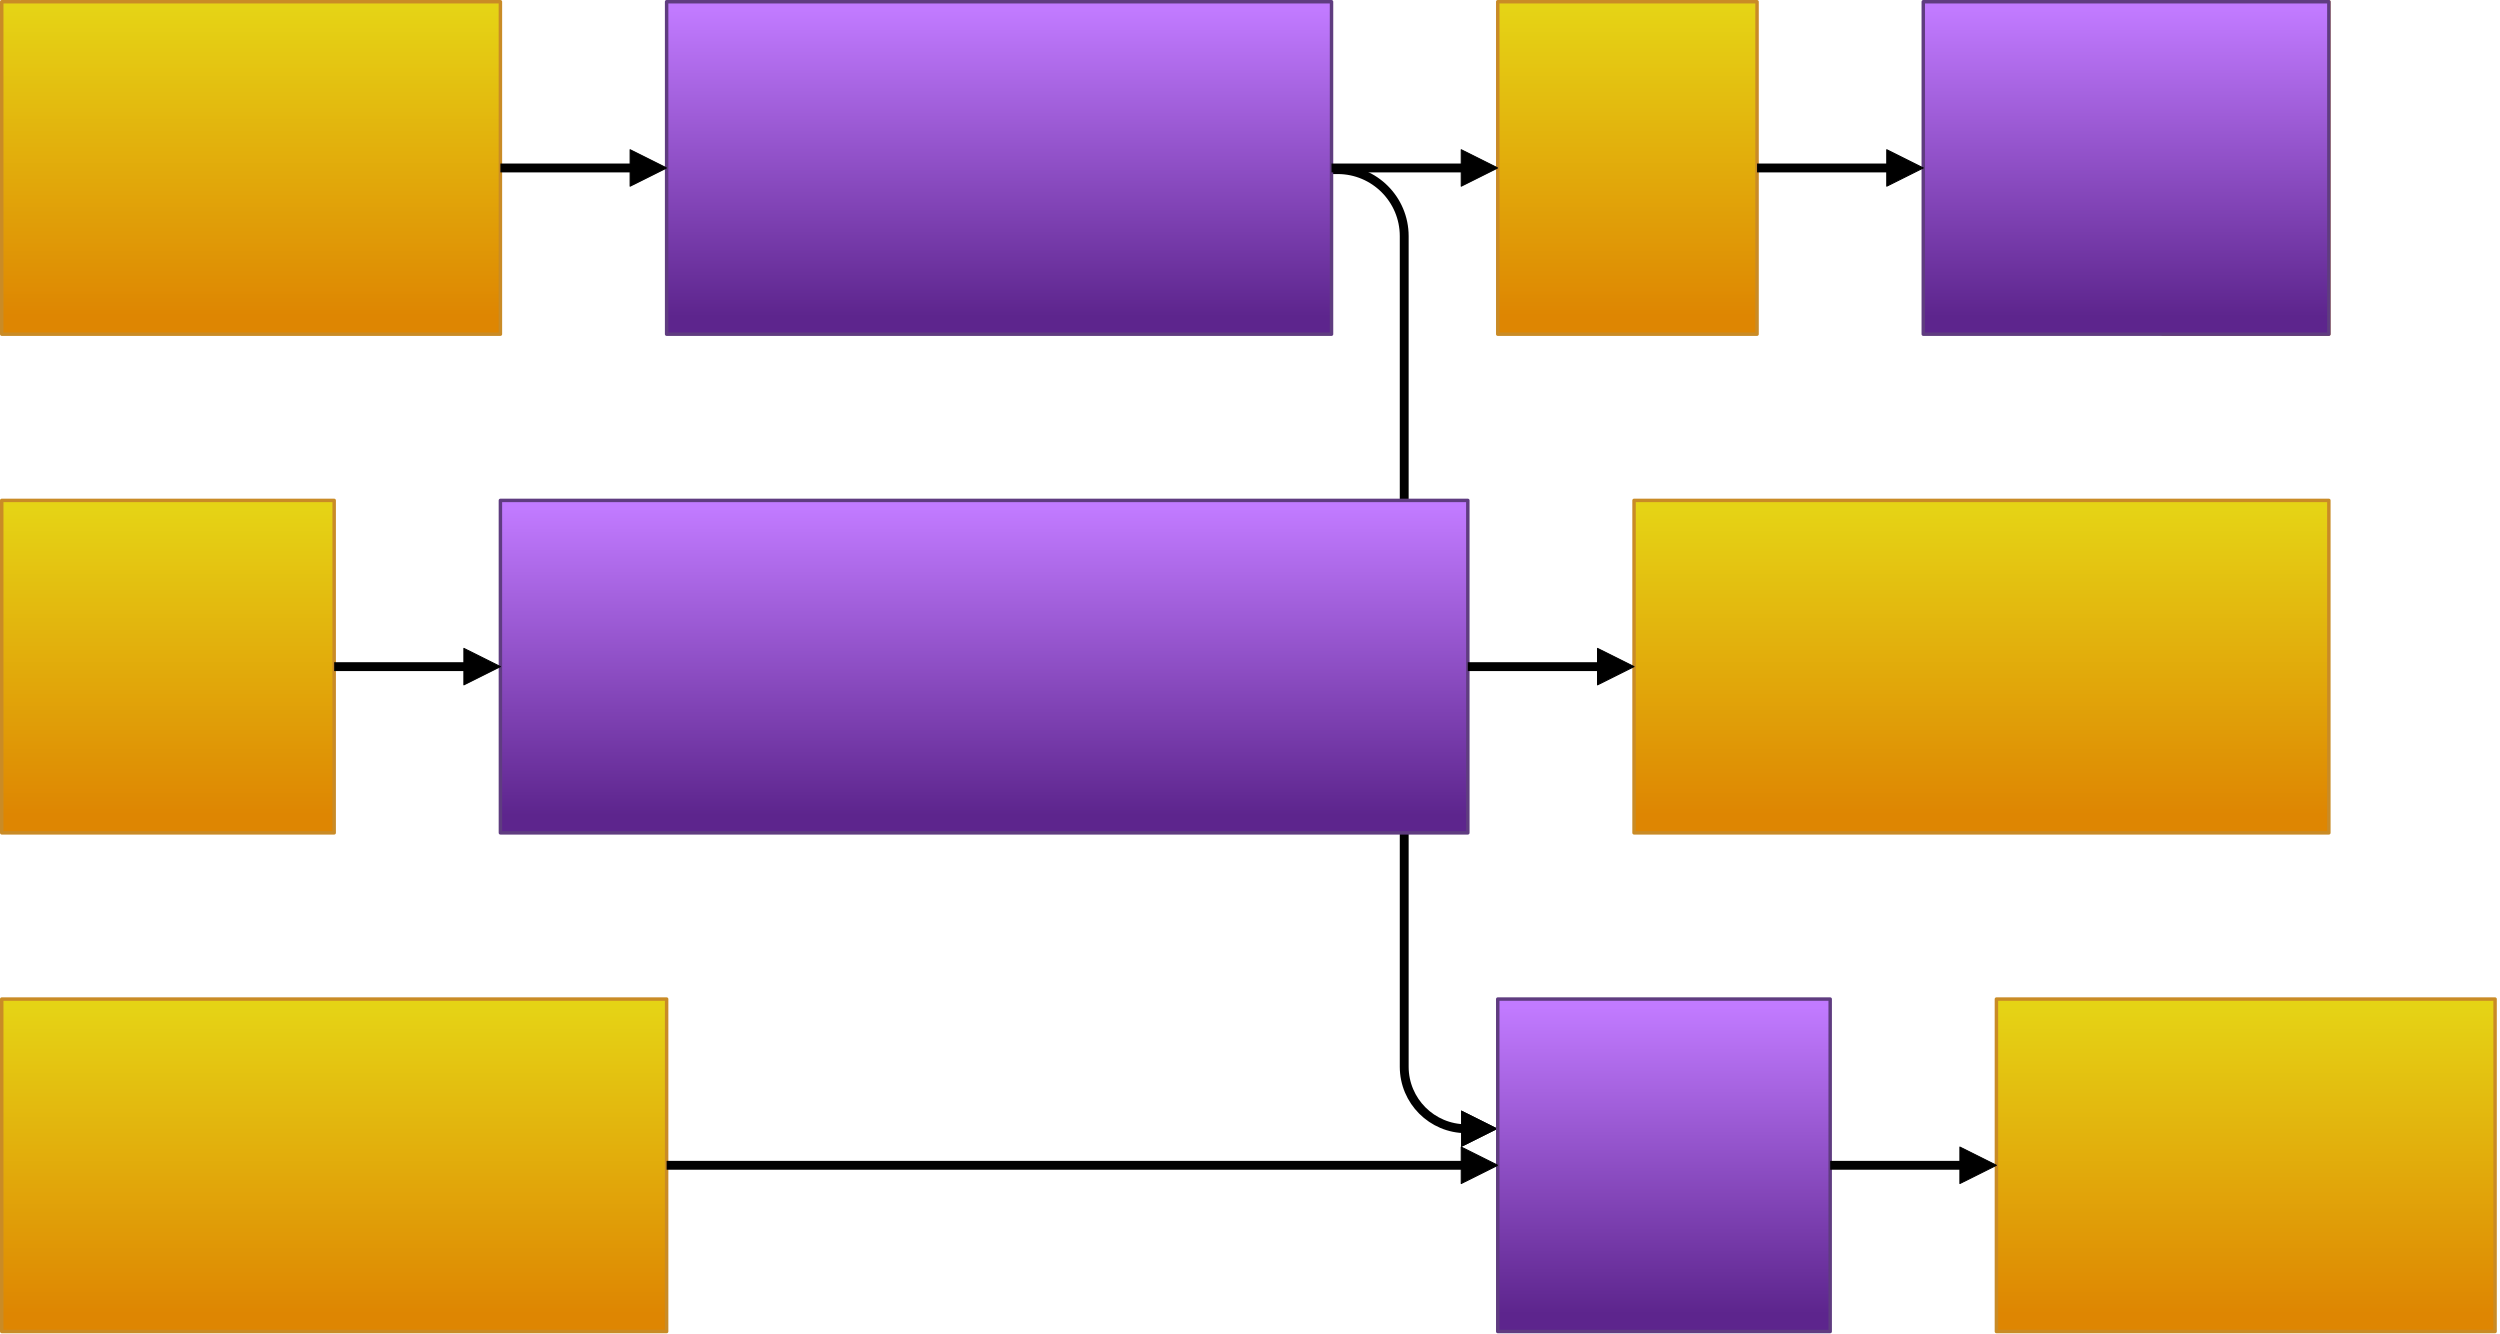 <svg width="100%" height="100%" viewBox="0 0 564 301" version="1.1" xmlns="http://www.w3.org/2000/svg" xmlns:xlink="http://www.w3.org/1999/xlink" xml:space="preserve" xmlns:serif="http://www.serif.com/" style="fill-rule:evenodd;clip-rule:evenodd;stroke-linejoin:round;stroke-miterlimit:1.5;"><rect id="_3.1" serif:id="3.1" x="300.391" y="37.891" width="37.5" height="220.88" style="fill:none;"/><clipPath id="6_clip1"><rect x="300.391" y="37.891" width="37.5" height="220.88"/></clipPath><g clip-path="url(#6_clip1)"><path d="M337.878,254.641l-8.239,4.119l0,-8.239l8.239,4.12Z"/><path d="M337.878,254.641l-8.239,4.119l0,-8.239l8.239,4.12Zm-8.014,3.755l7.511,-3.755l-7.511,-3.756l0,7.511Z"/><path d="M330.78,254.641c0,0 0,0 0,0c-7.726,0 -13.989,-6.263 -13.989,-13.989c0,-38.78 0,-147.421 0,-187.386c0,-8.285 -6.716,-15 -15,-15c-0.87,0 -1.4,0 -1.4,0" style="fill:none;stroke:#000;stroke-width:2px;"/></g><rect x="0.391" y="0.391" width="112.5" height="75" style="fill:url(#6_Linear2);stroke:#c98b26;stroke-width:0.78px;stroke-miterlimit:1.414;"/><rect x="0.391" y="112.891" width="75" height="75" style="fill:url(#6_Linear3);stroke:#c98b26;stroke-width:0.78px;stroke-miterlimit:1.414;"/><rect x="337.891" y="0.391" width="58.5" height="75" style="fill:url(#6_Linear4);stroke:#c98b26;stroke-width:0.78px;stroke-miterlimit:1.414;"/><rect x="368.641" y="112.891" width="156.75" height="75" style="fill:url(#6_Linear5);stroke:#c98b26;stroke-width:0.78px;stroke-miterlimit:1.414;"/><rect x="487.891" y="0.391" width="37.5" height="75" style="fill:url(#6_Linear6);stroke:#c98b26;stroke-width:0.78px;stroke-miterlimit:1.414;"/><rect x="150.391" y="0.391" width="150" height="75" style="fill:url(#6_Linear7);stroke:#5f3c80;stroke-width:0.78px;stroke-miterlimit:1.414;"/><rect x="112.891" y="112.891" width="218.25" height="75" style="fill:url(#6_Linear8);stroke:#5f3c80;stroke-width:0.78px;stroke-miterlimit:1.414;"/><rect x="433.891" y="0.391" width="91.5" height="75" style="fill:url(#6_Linear9);stroke:#5f3c80;stroke-width:0.78px;stroke-miterlimit:1.414;"/><rect x="0.391" y="225.391" width="150" height="75" style="fill:url(#6_Linear10);stroke:#c98b26;stroke-width:0.78px;stroke-miterlimit:1.414;"/><rect x="450.391" y="225.391" width="112.5" height="75" style="fill:url(#6_Linear11);stroke:#c98b26;stroke-width:0.78px;stroke-miterlimit:1.414;"/><rect x="337.891" y="225.391" width="75" height="75" style="fill:url(#6_Linear12);stroke:#5f3c80;stroke-width:0.78px;stroke-miterlimit:1.414;"/><rect id="_1" serif:id="1" x="112.891" y="22.891" width="37.5" height="30" style="fill:none;"/><clipPath id="6_clip13"><rect x="112.891" y="22.891" width="37.5" height="30"/></clipPath><g clip-path="url(#6_clip13)"><path d="M150.391,37.891l-8.24,4.119l0,-8.239l8.24,4.12Z" style="stroke:#000;stroke-width:0.23px;stroke-linecap:round;"/><path d="M142.151,37.891l-29.26,0" style="fill:none;stroke:#000;stroke-width:2px;stroke-linecap:round;"/></g><rect id="_11" serif:id="1" x="300.391" y="22.891" width="37.5" height="30" style="fill:none;"/><clipPath id="6_clip14"><rect x="300.391" y="22.891" width="37.5" height="30"/></clipPath><g clip-path="url(#6_clip14)"><path d="M337.891,37.891l-8.24,4.119l0,-8.239l8.24,4.12Z" style="stroke:#000;stroke-width:0.23px;stroke-linecap:round;"/><path d="M329.651,37.891l-29.26,0" style="fill:none;stroke:#000;stroke-width:2px;stroke-linecap:round;"/></g><rect id="_12" serif:id="1" x="396.391" y="22.891" width="37.5" height="30" style="fill:none;"/><clipPath id="6_clip15"><rect x="396.391" y="22.891" width="37.5" height="30"/></clipPath><g clip-path="url(#6_clip15)"><path d="M433.891,37.891l-8.24,4.119l0,-8.239l8.24,4.12Z" style="stroke:#000;stroke-width:0.23px;stroke-linecap:round;"/><path d="M425.651,37.891l-29.26,0" style="fill:none;stroke:#000;stroke-width:2px;stroke-linecap:round;"/></g><rect id="_13" serif:id="1" x="150.391" y="247.891" width="187.5" height="30" style="fill:none;"/><clipPath id="6_clip16"><rect x="150.391" y="247.891" width="187.5" height="30"/></clipPath><g clip-path="url(#6_clip16)"><path d="M337.891,262.891l-8.24,4.119l0,-8.239l8.24,4.12Z" style="stroke:#000;stroke-width:0.23px;stroke-linecap:round;"/><path d="M329.651,262.891l-179.26,0" style="fill:none;stroke:#000;stroke-width:2px;stroke-linecap:round;"/></g><rect id="_14" serif:id="1" x="75.391" y="135.391" width="37.5" height="30" style="fill:none;"/><clipPath id="6_clip17"><rect x="75.391" y="135.391" width="37.5" height="30"/></clipPath><g clip-path="url(#6_clip17)"><path d="M112.891,150.391l-8.24,4.119l0,-8.239l8.24,4.12Z" style="stroke:#000;stroke-width:0.23px;stroke-linecap:round;"/><path d="M104.651,150.391l-29.26,0" style="fill:none;stroke:#000;stroke-width:2px;stroke-linecap:round;"/></g><rect id="_15" serif:id="1" x="331.141" y="135.391" width="37.5" height="30" style="fill:none;"/><clipPath id="6_clip18"><rect x="331.141" y="135.391" width="37.5" height="30"/></clipPath><g clip-path="url(#6_clip18)"><path d="M368.641,150.391l-8.24,4.119l0,-8.239l8.24,4.12Z" style="stroke:#000;stroke-width:0.23px;stroke-linecap:round;"/><path d="M360.401,150.391l-29.26,0" style="fill:none;stroke:#000;stroke-width:2px;stroke-linecap:round;"/></g><rect id="_16" serif:id="1" x="412.891" y="247.891" width="37.5" height="30" style="fill:none;"/><clipPath id="6_clip19"><rect x="412.891" y="247.891" width="37.5" height="30"/></clipPath><g clip-path="url(#6_clip19)"><path d="M450.391,262.891l-8.24,4.119l0,-8.239l8.24,4.12Z" style="stroke:#000;stroke-width:0.23px;stroke-linecap:round;"/><path d="M442.151,262.891l-29.26,0" style="fill:none;stroke:#000;stroke-width:2px;stroke-linecap:round;"/></g><defs><linearGradient id="6_Linear2" x1="0" y1="0" x2="1" y2="0" gradientUnits="userSpaceOnUse" gradientTransform="matrix(6.34092e-15,69.037,-103.555,4.22728e-15,54.404,2.311)"><stop offset="0" style="stop-color:#e5d315;stop-opacity:1"/><stop offset="1" style="stop-color:#de8602;stop-opacity:1"/></linearGradient><linearGradient id="6_Linear3" x1="0" y1="0" x2="1" y2="0" gradientUnits="userSpaceOnUse" gradientTransform="matrix(4.22728e-15,69.037,-69.037,4.22728e-15,36.4,114.811)"><stop offset="0" style="stop-color:#e5d315;stop-opacity:1"/><stop offset="1" style="stop-color:#de8602;stop-opacity:1"/></linearGradient><linearGradient id="6_Linear4" x1="0" y1="0" x2="1" y2="0" gradientUnits="userSpaceOnUse" gradientTransform="matrix(3.29728e-15,69.037,-53.849,4.22728e-15,365.978,2.311)"><stop offset="0" style="stop-color:#e5d315;stop-opacity:1"/><stop offset="1" style="stop-color:#de8602;stop-opacity:1"/></linearGradient><linearGradient id="6_Linear5" x1="0" y1="0" x2="1" y2="0" gradientUnits="userSpaceOnUse" gradientTransform="matrix(8.83501e-15,69.037,-144.287,4.22728e-15,443.9,114.811)"><stop offset="0" style="stop-color:#e5d315;stop-opacity:1"/><stop offset="1" style="stop-color:#de8602;stop-opacity:1"/></linearGradient><linearGradient id="6_Linear6" x1="0" y1="0" x2="1" y2="0" gradientUnits="userSpaceOnUse" gradientTransform="matrix(2.11364e-15,69.037,-34.518,4.22728e-15,505.895,2.311)"><stop offset="0" style="stop-color:#e5d315;stop-opacity:1"/><stop offset="1" style="stop-color:#de8602;stop-opacity:1"/></linearGradient><linearGradient id="6_Linear7" x1="0" y1="0" x2="1" y2="0" gradientUnits="userSpaceOnUse" gradientTransform="matrix(8.45456e-15,69.037,-138.073,4.22728e-15,222.409,2.311)"><stop offset="0" style="stop-color:#c17aff;stop-opacity:1"/><stop offset="1" style="stop-color:#5d258d;stop-opacity:1"/></linearGradient><linearGradient id="6_Linear8" x1="0" y1="0" x2="1" y2="0" gradientUnits="userSpaceOnUse" gradientTransform="matrix(1.23014e-14,69.037,-200.897,4.22728e-15,217.677,114.811)"><stop offset="0" style="stop-color:#c17aff;stop-opacity:1"/><stop offset="1" style="stop-color:#5d258d;stop-opacity:1"/></linearGradient><linearGradient id="6_Linear9" x1="0" y1="0" x2="1" y2="0" gradientUnits="userSpaceOnUse" gradientTransform="matrix(5.15728e-15,69.037,-84.225,4.22728e-15,477.822,2.311)"><stop offset="0" style="stop-color:#c17aff;stop-opacity:1"/><stop offset="1" style="stop-color:#5d258d;stop-opacity:1"/></linearGradient><linearGradient id="6_Linear10" x1="0" y1="0" x2="1" y2="0" gradientUnits="userSpaceOnUse" gradientTransform="matrix(8.45456e-15,69.037,-138.073,4.22728e-15,72.409,227.311)"><stop offset="0" style="stop-color:#e5d315;stop-opacity:1"/><stop offset="1" style="stop-color:#de8602;stop-opacity:1"/></linearGradient><linearGradient id="6_Linear11" x1="0" y1="0" x2="1" y2="0" gradientUnits="userSpaceOnUse" gradientTransform="matrix(6.34092e-15,69.037,-103.555,4.22728e-15,504.404,227.311)"><stop offset="0" style="stop-color:#e5d315;stop-opacity:1"/><stop offset="1" style="stop-color:#de8602;stop-opacity:1"/></linearGradient><linearGradient id="6_Linear12" x1="0" y1="0" x2="1" y2="0" gradientUnits="userSpaceOnUse" gradientTransform="matrix(4.22728e-15,69.037,-69.037,4.22728e-15,373.9,227.311)"><stop offset="0" style="stop-color:#c17aff;stop-opacity:1"/><stop offset="1" style="stop-color:#5d258d;stop-opacity:1"/></linearGradient></defs></svg>